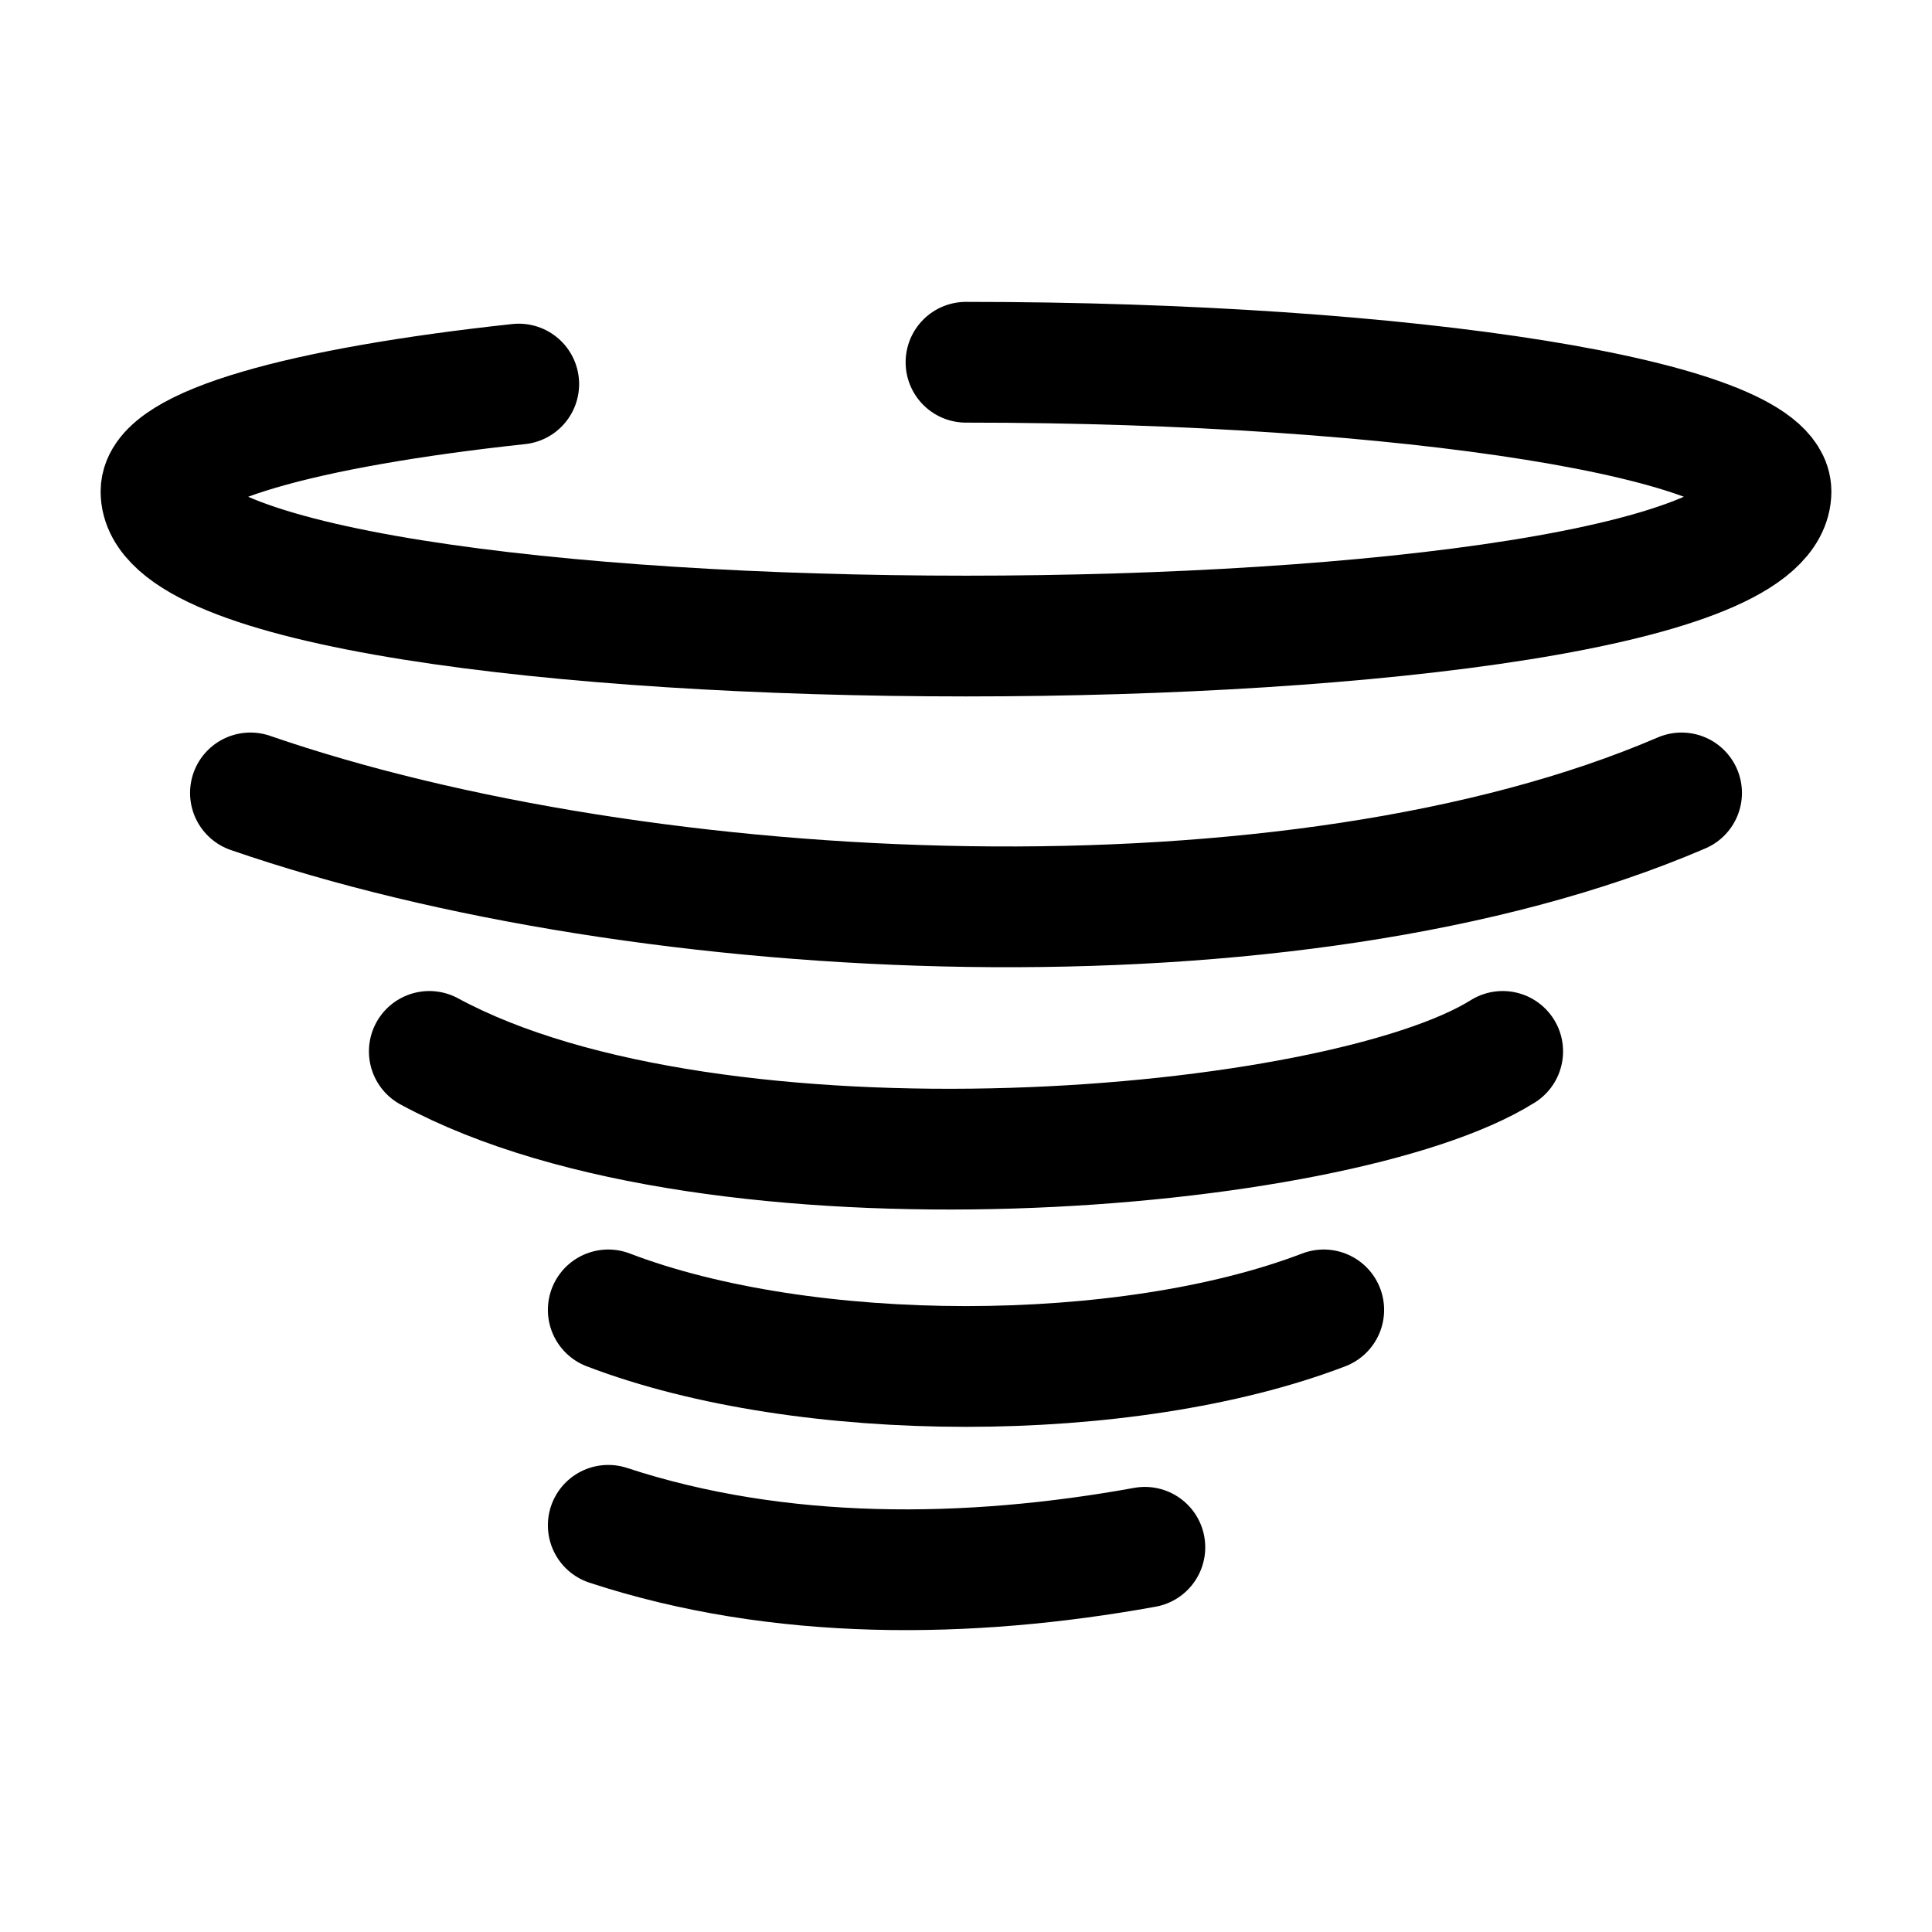 <svg width="24" height="24" fill="none" viewBox="0 0 24 24" stroke-width="1.5" stroke="currentColor" stroke-linecap="round" stroke-linejoin="round" xmlns="http://www.w3.org/2000/svg"><path d="M12 4.5c5.522 0 10 .72 10 1.605C22 8.5 2 8.5 2 6.105 2 5.55 3.764 5.06 6.444 4.771M3.111 9.85c4.895 1.69 12.957 2.074 17.778 0M7.556 16.272c2.446.937 6.442.937 8.888 0m-8.888 2.676c2.123.697 4.476.67 6.666.273m-8.889-6.16c3.556 1.927 11.292 1.279 13.334 0"/></svg>